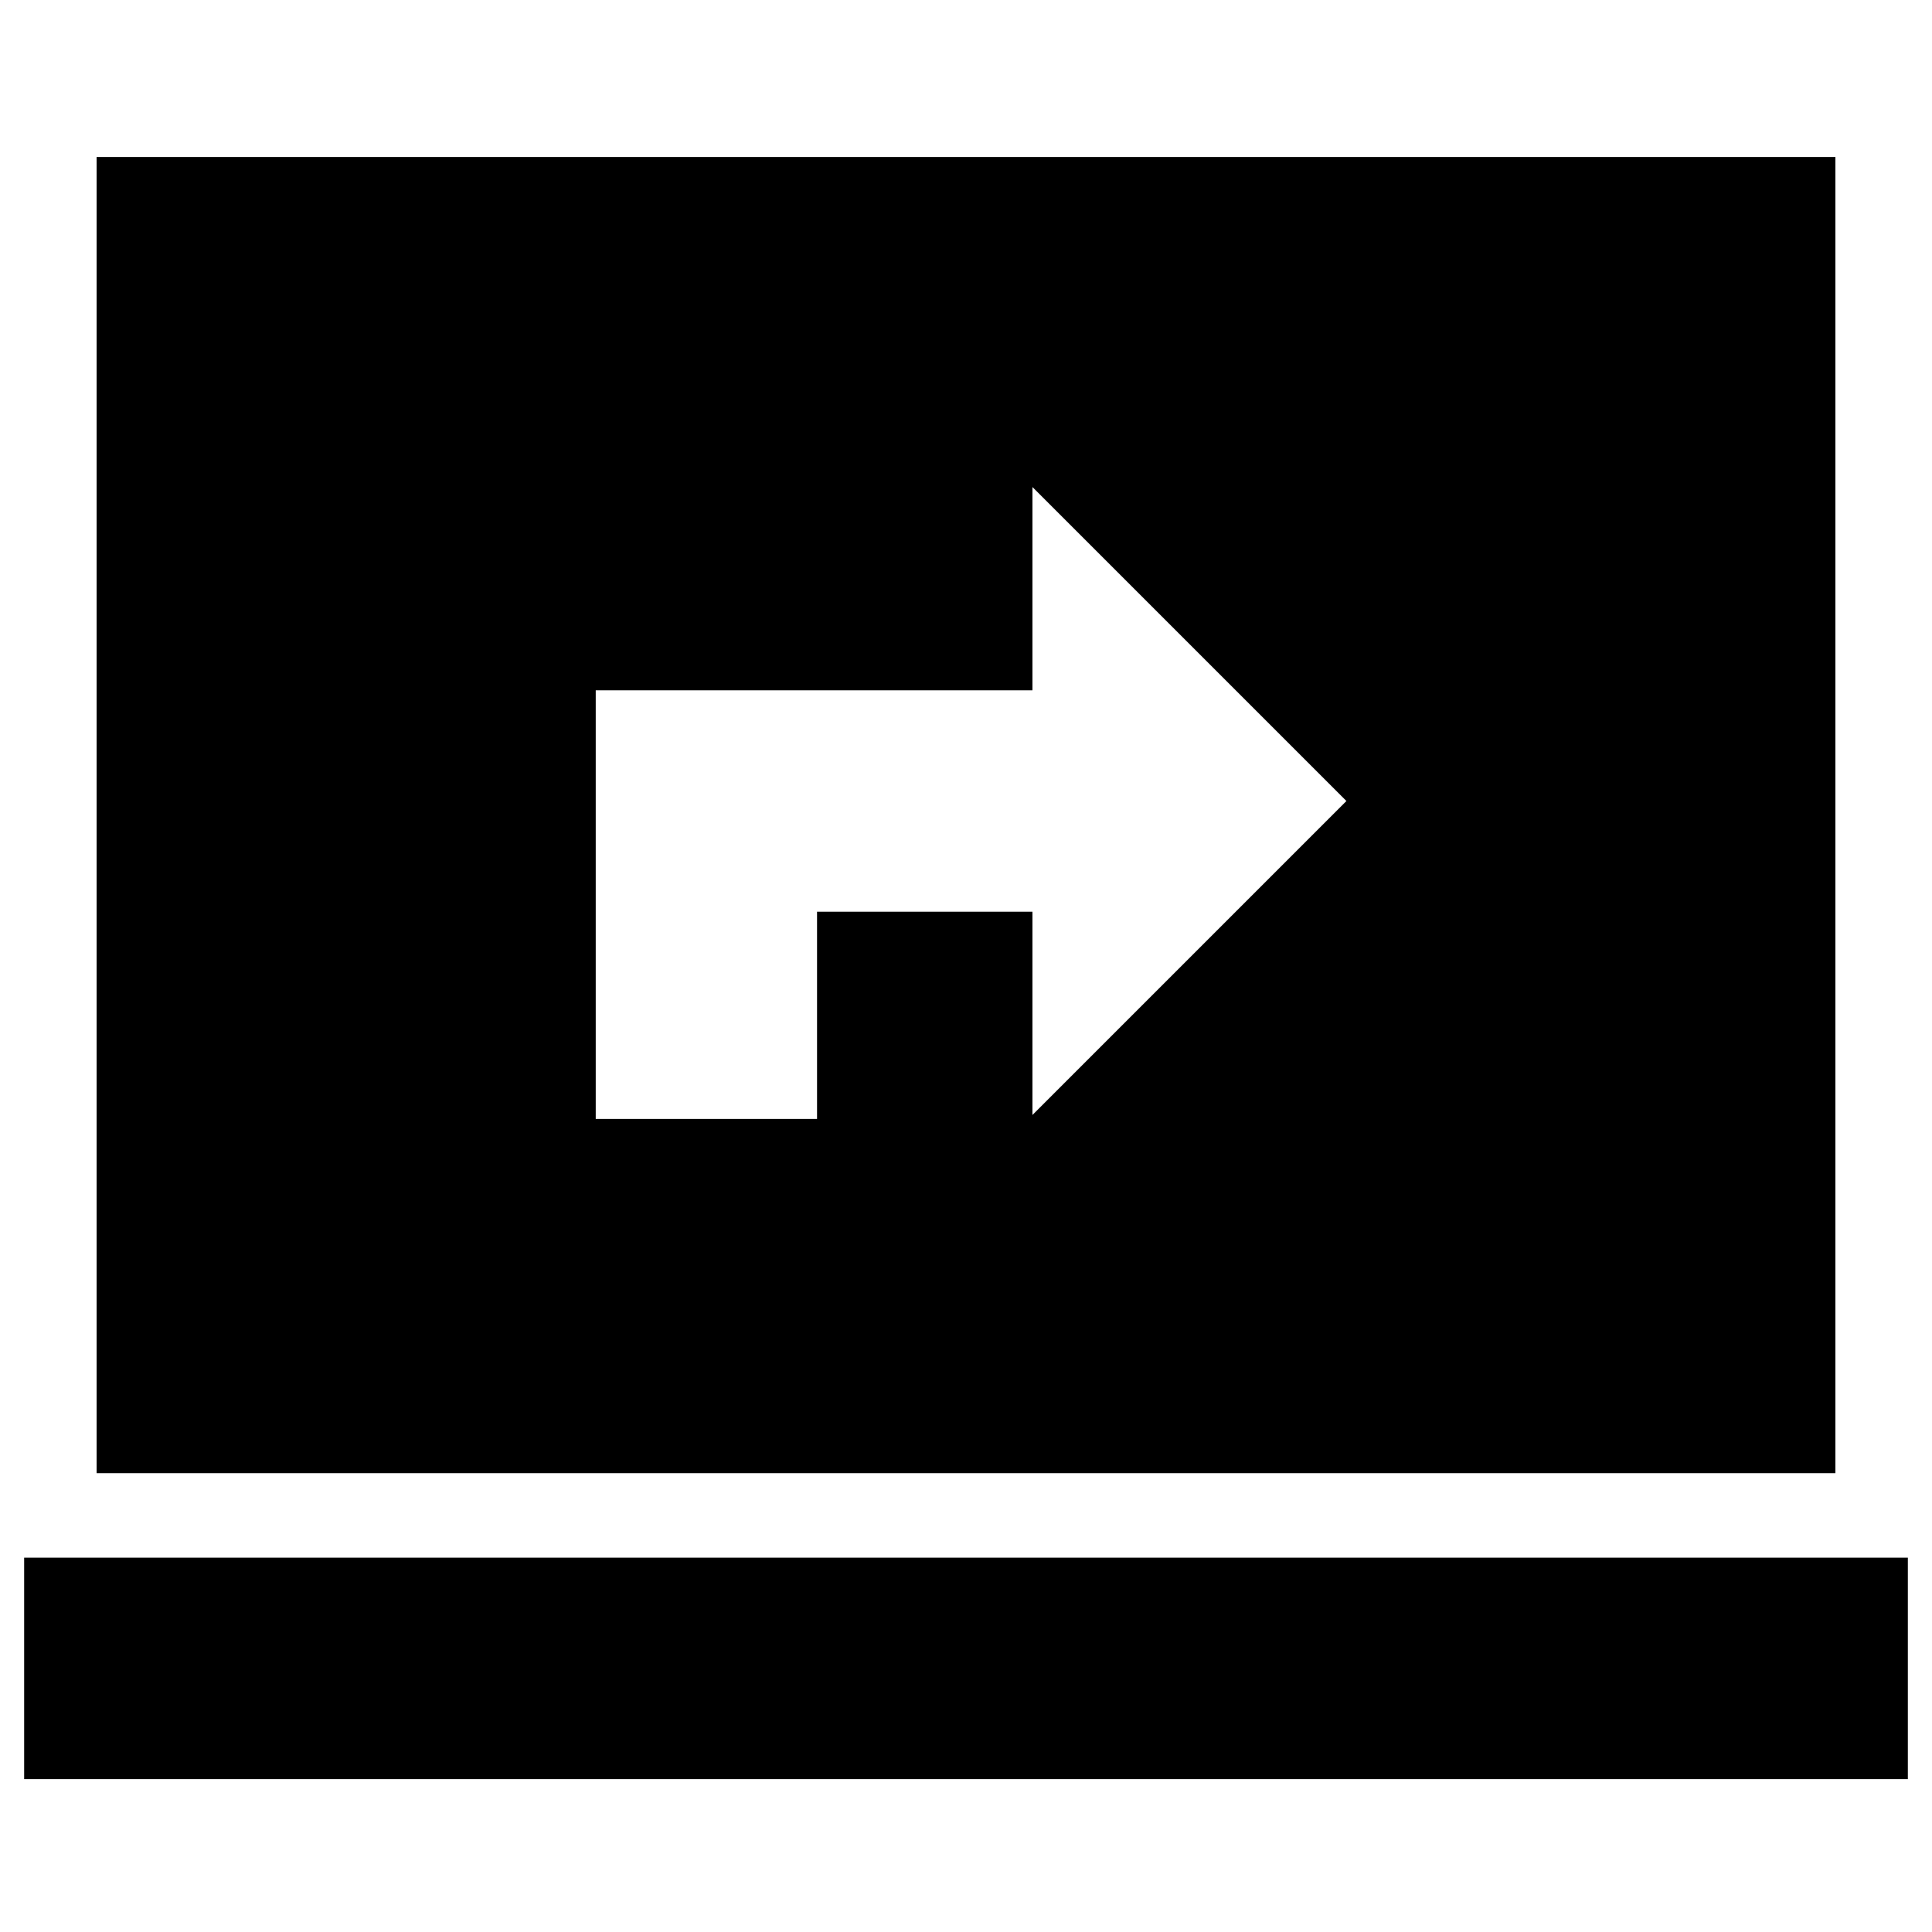 <svg xmlns="http://www.w3.org/2000/svg" height="20" width="20"><path d="M6.167 11.583h2.291V9.438h2.23v2.104l3.25-3.25-3.25-3.25v2.104H6.167ZM1 15.25V1.625h18V15.25Zm-.75 3.167v-2.292h19.5v2.292Z"/></svg>